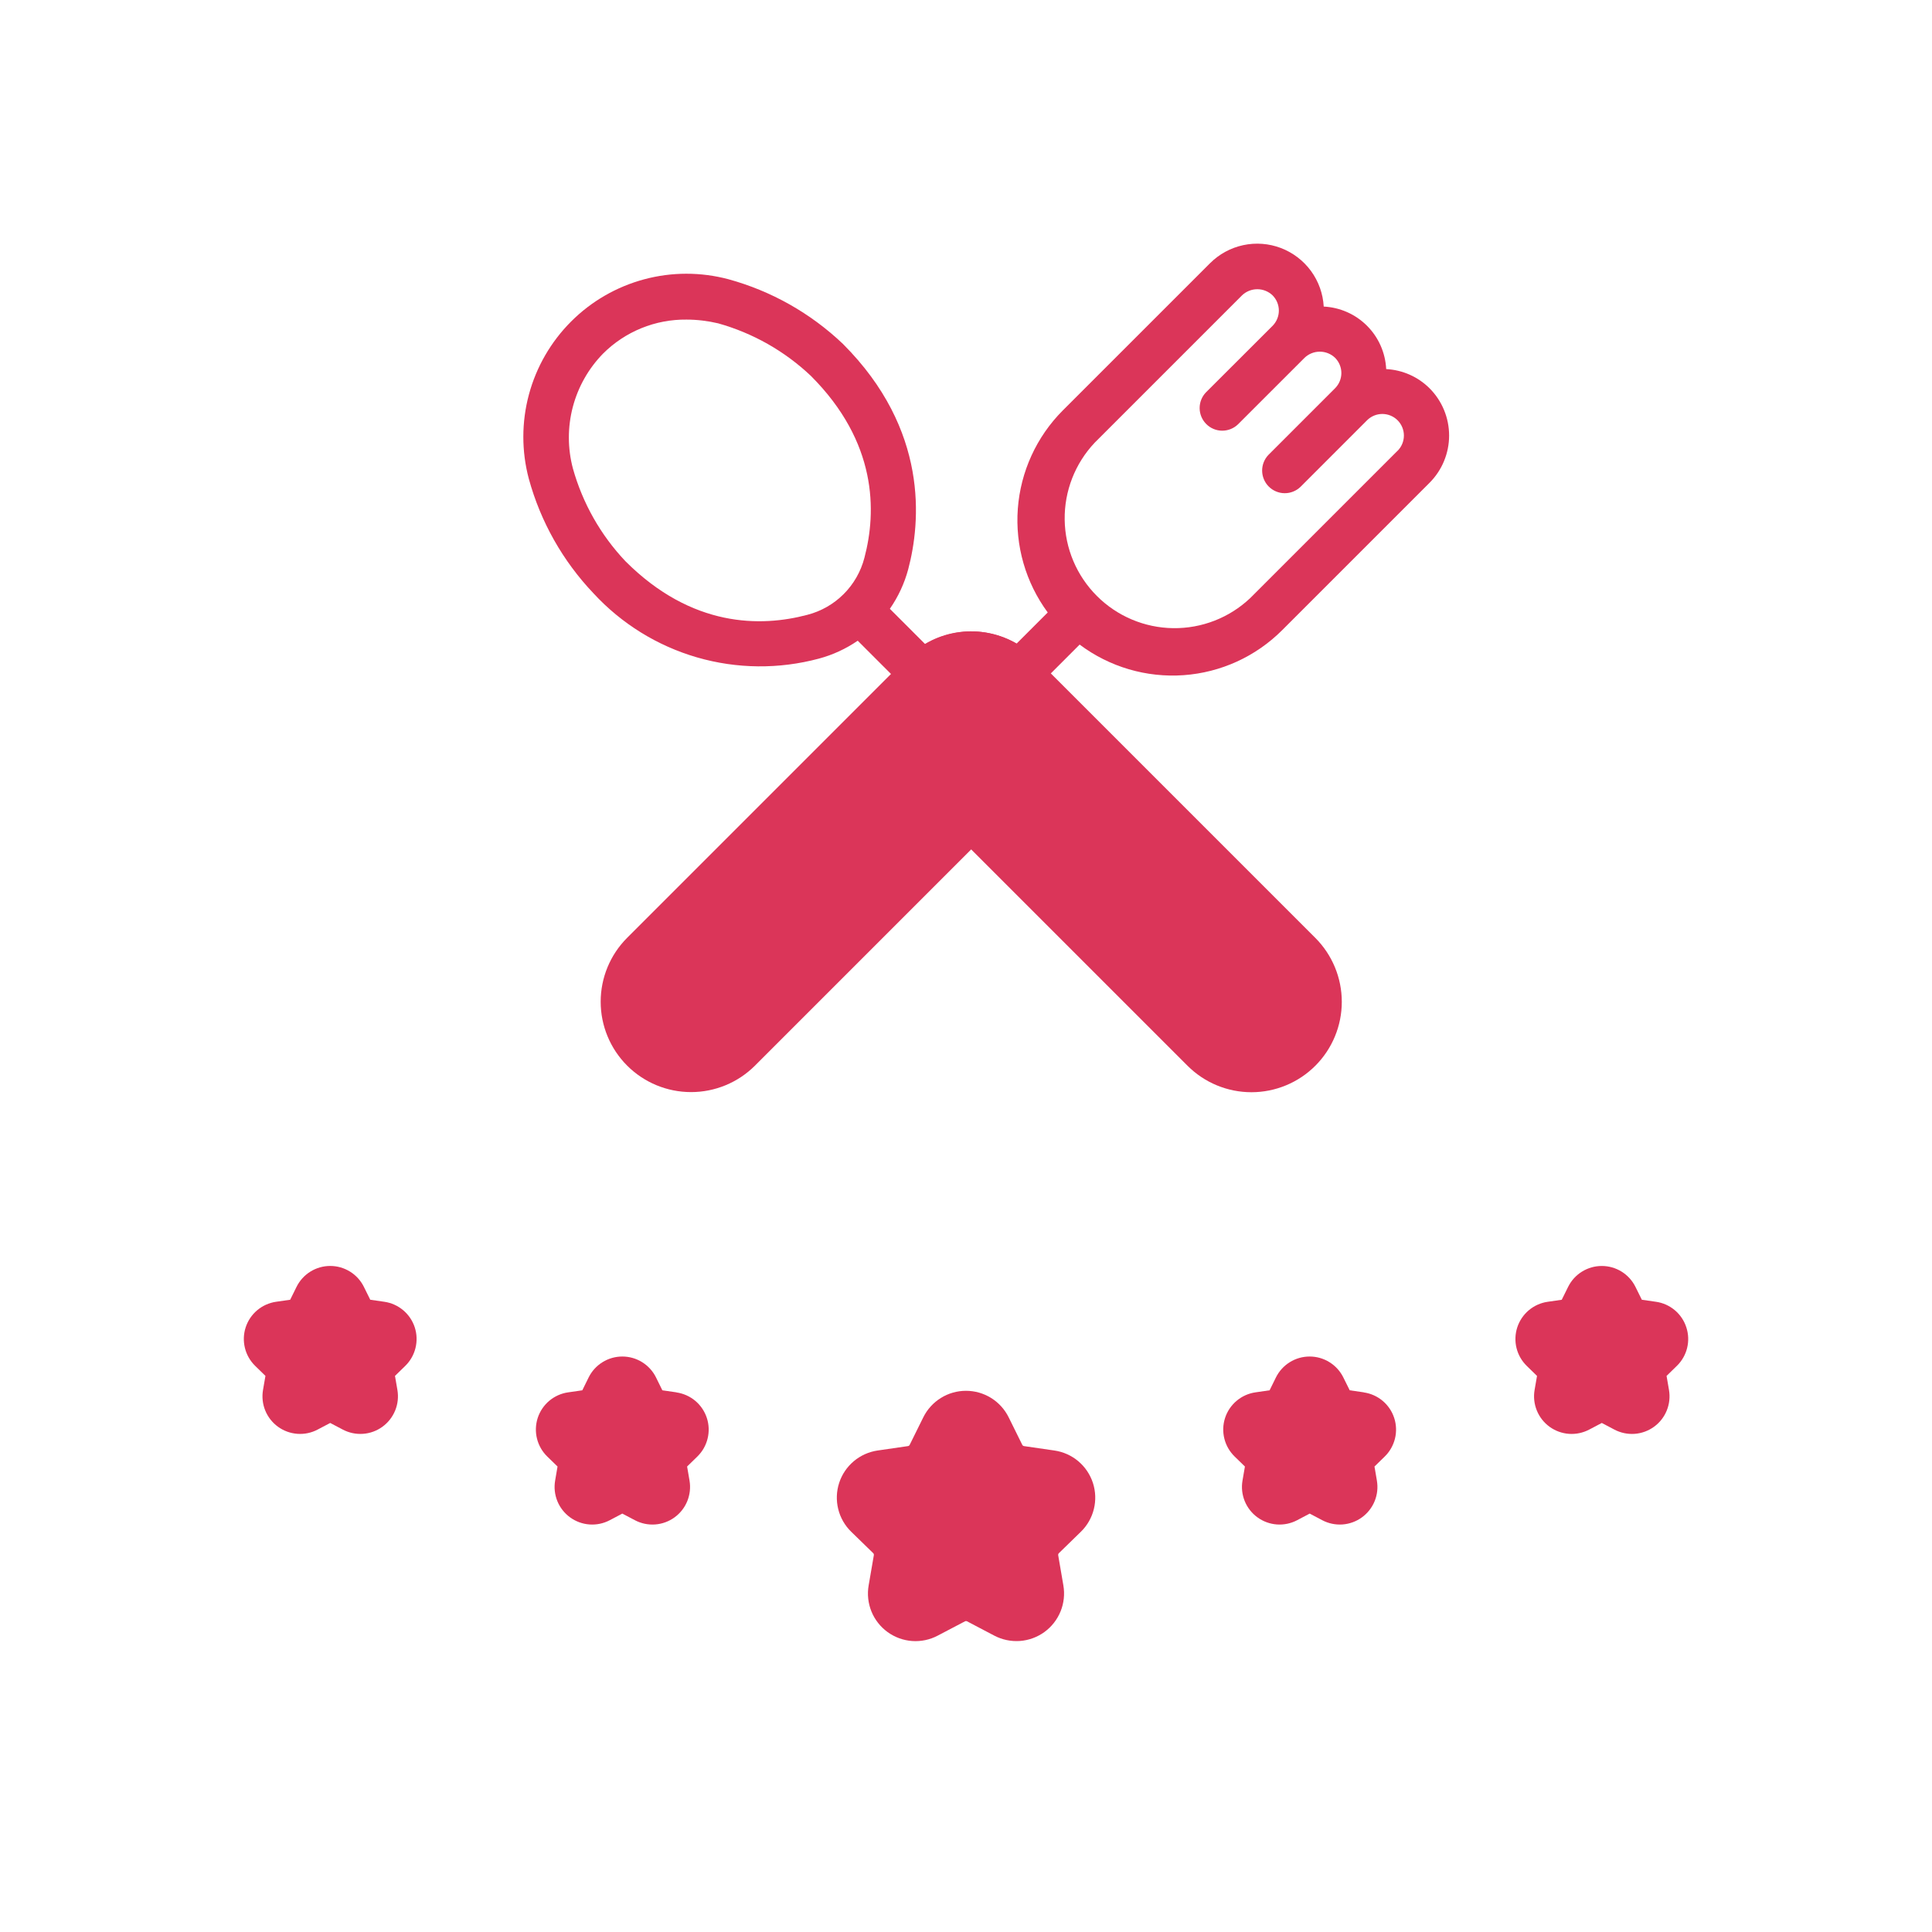 <svg width="90" height="90" viewBox="0 0 90 90" fill="none" xmlns="http://www.w3.org/2000/svg">
<path d="M49.116 67.57L47.703 67.365C47.685 67.362 47.669 67.355 47.654 67.345C47.64 67.334 47.629 67.32 47.621 67.305L46.988 66.025C46.805 65.654 46.522 65.341 46.17 65.123C45.819 64.904 45.413 64.789 44.999 64.789C44.585 64.789 44.18 64.904 43.828 65.123C43.477 65.341 43.193 65.654 43.01 66.025L42.377 67.305C42.37 67.321 42.358 67.335 42.344 67.345C42.329 67.356 42.313 67.362 42.295 67.365L40.883 67.57C40.473 67.63 40.088 67.803 39.771 68.07C39.455 68.336 39.219 68.686 39.091 69.08C38.963 69.474 38.948 69.896 39.047 70.297C39.146 70.7 39.356 71.066 39.653 71.355L40.675 72.35C40.688 72.362 40.697 72.377 40.703 72.394C40.708 72.412 40.71 72.43 40.707 72.447L40.465 73.853C40.394 74.262 40.439 74.682 40.594 75.066C40.75 75.45 41.01 75.783 41.346 76.027C41.681 76.27 42.078 76.415 42.491 76.445C42.905 76.474 43.318 76.387 43.684 76.193L44.95 75.529C44.966 75.521 44.983 75.516 45.001 75.516C45.019 75.516 45.036 75.521 45.052 75.529L46.318 76.194C46.684 76.386 47.097 76.472 47.51 76.443C47.923 76.413 48.319 76.268 48.654 76.025C48.989 75.781 49.249 75.449 49.405 75.066C49.561 74.682 49.606 74.263 49.536 73.855L49.295 72.449C49.292 72.431 49.294 72.414 49.299 72.397C49.305 72.381 49.314 72.366 49.326 72.354L50.349 71.357C50.647 71.068 50.857 70.701 50.956 70.299C51.056 69.896 51.04 69.474 50.912 69.079C50.783 68.685 50.547 68.335 50.23 68.068C49.912 67.801 49.526 67.629 49.116 67.57V67.57Z" fill="#DB3559"/>
<path d="M63.533 64.861L62.875 64.765L62.578 64.168C62.434 63.875 62.21 63.628 61.932 63.456C61.655 63.283 61.335 63.192 61.008 63.192C60.681 63.192 60.361 63.283 60.083 63.456C59.805 63.628 59.582 63.875 59.437 64.168V64.168L59.143 64.765L58.484 64.861C58.16 64.908 57.856 65.044 57.606 65.255C57.355 65.466 57.169 65.743 57.068 66.054C56.967 66.366 56.956 66.699 57.035 67.017C57.114 67.335 57.281 67.624 57.516 67.852L57.993 68.316L57.88 68.973C57.825 69.295 57.861 69.626 57.984 69.928C58.108 70.231 58.313 70.493 58.578 70.685C58.842 70.877 59.155 70.991 59.481 71.015C59.806 71.038 60.132 70.971 60.422 70.819L61.011 70.509L61.599 70.819C61.889 70.971 62.215 71.038 62.541 71.015C62.866 70.991 63.179 70.877 63.443 70.685C63.708 70.493 63.913 70.231 64.037 69.928C64.16 69.626 64.196 69.295 64.141 68.973L64.029 68.316L64.505 67.852C64.739 67.623 64.904 67.334 64.983 67.017C65.061 66.7 65.049 66.367 64.948 66.056C64.847 65.745 64.661 65.469 64.411 65.258C64.161 65.048 63.857 64.911 63.534 64.865L63.533 64.861Z" fill="#DB3559"/>
<path d="M78.556 61.834C78.456 61.522 78.27 61.245 78.02 61.035C77.77 60.824 77.465 60.688 77.141 60.642L76.483 60.547L76.187 59.95C76.043 59.657 75.819 59.41 75.542 59.238C75.264 59.065 74.944 58.974 74.617 58.974C74.291 58.974 73.971 59.065 73.693 59.238C73.416 59.41 73.192 59.657 73.048 59.95L72.752 60.548L72.094 60.643C71.77 60.69 71.466 60.827 71.217 61.037C70.967 61.248 70.781 61.524 70.68 61.835C70.579 62.146 70.567 62.478 70.645 62.796C70.723 63.113 70.889 63.402 71.123 63.63L71.6 64.096L71.487 64.75C71.432 65.072 71.468 65.403 71.591 65.706C71.714 66.009 71.919 66.272 72.184 66.464C72.448 66.656 72.761 66.77 73.087 66.794C73.413 66.817 73.739 66.749 74.029 66.597L74.618 66.287L75.207 66.597C75.496 66.749 75.822 66.817 76.148 66.794C76.474 66.77 76.787 66.656 77.051 66.464C77.316 66.272 77.521 66.01 77.644 65.707C77.767 65.404 77.803 65.073 77.748 64.751L77.635 64.095L78.112 63.63C78.347 63.403 78.514 63.113 78.592 62.796C78.671 62.478 78.658 62.145 78.556 61.834V61.834Z" fill="#DB3559"/>
<path d="M31.513 64.861L30.855 64.766L30.561 64.169C30.417 63.876 30.193 63.629 29.915 63.456C29.638 63.283 29.317 63.192 28.991 63.192C28.664 63.192 28.343 63.283 28.066 63.456C27.788 63.629 27.564 63.876 27.42 64.169L27.126 64.766L26.467 64.861C26.143 64.907 25.838 65.044 25.587 65.254C25.337 65.465 25.15 65.742 25.049 66.053C24.948 66.365 24.936 66.699 25.015 67.016C25.094 67.334 25.26 67.624 25.495 67.852L25.972 68.316L25.86 68.973C25.805 69.295 25.841 69.626 25.964 69.929C26.087 70.231 26.293 70.493 26.557 70.685C26.822 70.877 27.134 70.992 27.46 71.015C27.786 71.039 28.112 70.971 28.401 70.819L28.99 70.509L29.579 70.819C29.868 70.971 30.194 71.039 30.52 71.015C30.846 70.992 31.159 70.877 31.423 70.685C31.688 70.493 31.893 70.231 32.016 69.929C32.139 69.626 32.176 69.295 32.121 68.973L32.008 68.316L32.484 67.852C32.718 67.624 32.884 67.335 32.962 67.017C33.041 66.7 33.029 66.367 32.928 66.056C32.827 65.745 32.641 65.469 32.391 65.258C32.141 65.048 31.837 64.912 31.513 64.865V64.861Z" fill="#DB3559"/>
<path d="M17.906 60.642L17.248 60.547L16.952 59.949C16.808 59.656 16.584 59.409 16.307 59.237C16.029 59.064 15.709 58.973 15.383 58.973C15.056 58.973 14.736 59.064 14.458 59.237C14.181 59.409 13.957 59.656 13.813 59.949L13.518 60.547L12.858 60.642C12.535 60.689 12.231 60.826 11.981 61.036C11.731 61.247 11.545 61.523 11.444 61.834C11.343 62.145 11.331 62.478 11.41 62.795C11.488 63.112 11.654 63.401 11.888 63.629L12.365 64.094L12.252 64.751C12.197 65.073 12.233 65.404 12.356 65.707C12.479 66.009 12.685 66.271 12.949 66.463C13.213 66.655 13.526 66.769 13.852 66.793C14.178 66.817 14.504 66.749 14.793 66.597L15.382 66.287L15.972 66.597C16.261 66.749 16.587 66.817 16.913 66.793C17.239 66.77 17.552 66.655 17.816 66.463C18.08 66.271 18.285 66.009 18.409 65.706C18.532 65.404 18.568 65.073 18.513 64.751L18.4 64.095L18.878 63.629C19.112 63.401 19.277 63.112 19.355 62.795C19.434 62.477 19.422 62.145 19.321 61.834C19.22 61.523 19.033 61.246 18.783 61.036C18.533 60.825 18.229 60.689 17.906 60.642V60.642Z" fill="#DB3559"/>
<path d="M61.274 43.692L48.23 30.648C47.569 29.986 46.705 29.563 45.776 29.447C44.846 29.332 43.905 29.53 43.102 30.01L41.453 28.361C41.841 27.802 42.13 27.181 42.307 26.523C42.891 24.32 43.272 20.026 39.266 16.02C37.764 14.591 35.932 13.556 33.934 13.008C32.647 12.665 31.292 12.666 30.006 13.012C28.719 13.358 27.546 14.035 26.605 14.977C25.663 15.919 24.985 17.092 24.639 18.378C24.294 19.664 24.292 21.019 24.635 22.306C25.183 24.305 26.218 26.137 27.647 27.639C28.953 29.056 30.623 30.089 32.474 30.625C34.325 31.161 36.288 31.18 38.15 30.68C38.794 30.507 39.405 30.225 39.956 29.847L41.617 31.508C41.148 32.311 40.958 33.246 41.077 34.168C41.196 35.09 41.617 35.947 42.275 36.603L55.319 49.646C55.71 50.037 56.174 50.348 56.685 50.559C57.196 50.771 57.743 50.88 58.297 50.88C58.849 50.88 59.397 50.771 59.908 50.559C60.419 50.348 60.883 50.037 61.274 49.646V49.646C62.063 48.856 62.506 47.786 62.506 46.669C62.506 45.553 62.063 44.482 61.274 43.692ZM37.609 28.641C35.455 29.213 32.236 29.244 29.138 26.147C27.983 24.927 27.142 23.444 26.689 21.826C26.439 20.888 26.437 19.9 26.683 18.961C26.93 18.022 27.416 17.163 28.096 16.469C28.605 15.96 29.212 15.559 29.879 15.287C30.546 15.015 31.261 14.88 31.981 14.888C32.477 14.889 32.97 14.948 33.453 15.062C35.071 15.515 36.554 16.356 37.775 17.511C40.868 20.605 40.839 23.827 40.268 25.983C40.103 26.623 39.769 27.207 39.301 27.675C38.834 28.142 38.25 28.476 37.609 28.641V28.641Z" fill="#DB3559"/>
<path d="M66.593 18.087C66.053 17.55 65.334 17.232 64.574 17.194C64.537 16.433 64.219 15.714 63.681 15.176C63.143 14.637 62.424 14.319 61.664 14.281C61.631 13.683 61.425 13.107 61.071 12.623C60.717 12.139 60.23 11.768 59.67 11.554C59.11 11.341 58.5 11.294 57.914 11.42C57.328 11.546 56.791 11.839 56.367 12.263L49.504 19.125C48.283 20.351 47.542 21.974 47.414 23.699C47.287 25.425 47.781 27.139 48.807 28.531L47.353 29.985C46.551 29.516 45.615 29.326 44.694 29.445C43.772 29.564 42.915 29.986 42.258 30.644L29.215 43.687C28.425 44.476 27.982 45.547 27.982 46.664C27.982 47.781 28.425 48.851 29.215 49.641C30.005 50.431 31.076 50.874 32.193 50.874C33.309 50.874 34.38 50.43 35.17 49.641L48.213 36.598C48.875 35.936 49.298 35.072 49.414 34.144C49.529 33.215 49.332 32.273 48.852 31.47L50.294 30.027C51.685 31.07 53.405 31.576 55.139 31.452C56.873 31.328 58.503 30.583 59.731 29.353L66.593 22.491C67.177 21.907 67.505 21.115 67.505 20.289C67.505 19.463 67.177 18.671 66.593 18.087V18.087ZM65.102 21L58.24 27.861C57.271 28.778 55.982 29.281 54.648 29.262C53.314 29.244 52.04 28.706 51.097 27.762C50.153 26.819 49.615 25.545 49.597 24.211C49.578 22.877 50.081 21.588 50.998 20.619L57.859 13.758C58.051 13.575 58.305 13.473 58.57 13.473C58.835 13.473 59.089 13.575 59.281 13.758C59.468 13.947 59.574 14.202 59.574 14.469C59.574 14.735 59.468 14.99 59.281 15.179L56.18 18.276C55.988 18.474 55.881 18.741 55.884 19.017C55.886 19.294 55.997 19.558 56.193 19.754C56.388 19.95 56.653 20.061 56.929 20.063C57.206 20.065 57.472 19.959 57.671 19.767L60.772 16.667C60.963 16.484 61.217 16.382 61.482 16.382C61.747 16.382 62.001 16.484 62.192 16.667C62.38 16.855 62.486 17.111 62.486 17.377C62.486 17.643 62.38 17.899 62.192 18.087L59.091 21.188C58.899 21.387 58.793 21.653 58.795 21.93C58.798 22.206 58.909 22.471 59.104 22.666C59.3 22.862 59.564 22.973 59.841 22.975C60.117 22.978 60.384 22.871 60.583 22.679L63.683 19.578C63.872 19.39 64.127 19.284 64.394 19.284C64.66 19.284 64.916 19.39 65.105 19.578C65.293 19.767 65.399 20.023 65.399 20.289C65.399 20.555 65.293 20.811 65.105 21H65.102Z" fill="#DB3559"/>
</svg>
